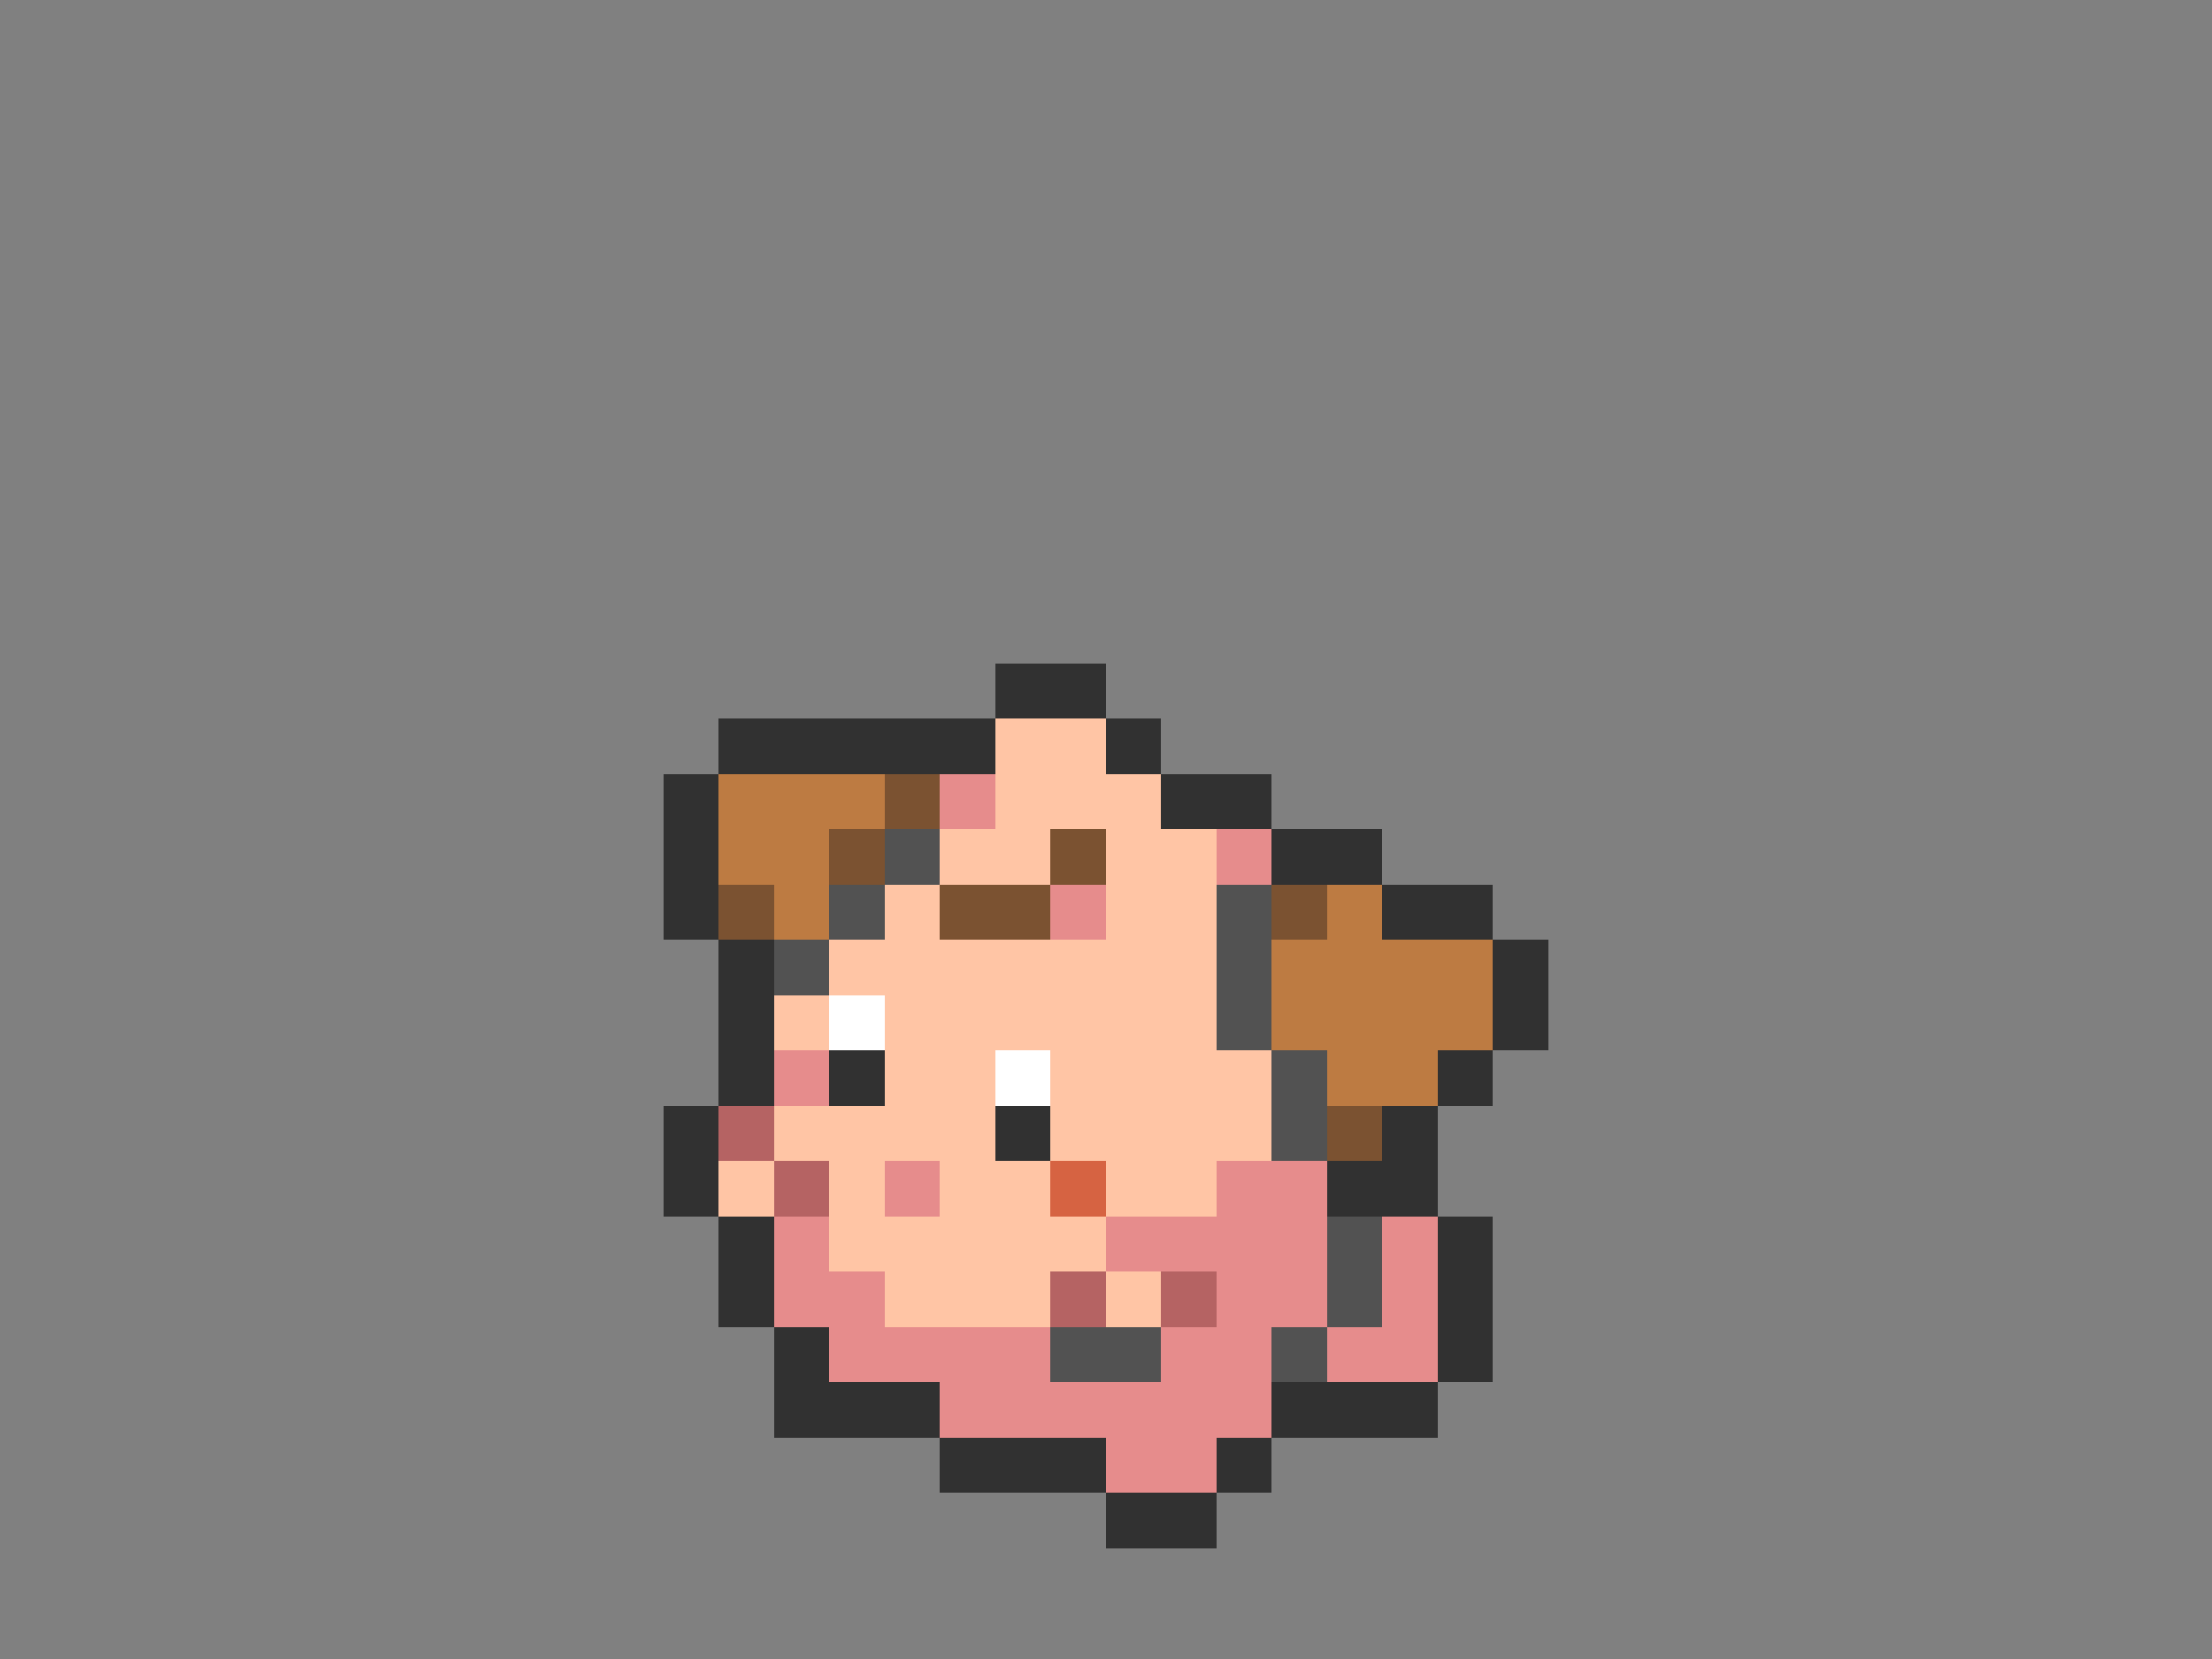 <svg xmlns="http://www.w3.org/2000/svg" viewBox="0 -0.5 40 30" shape-rendering="crispEdges">
<rect x="0" y="-0.5" width="40" height="30" fill="#808080" stroke="none"/>
<path stroke="#313131" d="M18 12h2M13 13h5M20 13h1M12 14h1M21 14h2M12 15h1M23 15h2M12 16h1M25 16h2M13 17h1M27 17h1M13 18h1M27 18h1M13 19h1M15 19h1M26 19h1M12 20h1M18 20h1M25 20h1M12 21h1M24 21h2M13 22h1M26 22h1M13 23h1M26 23h1M14 24h1M26 24h1M14 25h3M23 25h3M17 26h3M22 26h1M20 27h2" />
<path stroke="#ffc5a5" d="M18 13h2M18 14h3M17 15h2M20 15h2M16 16h1M20 16h2M15 17h7M14 18h1M16 18h6M16 19h2M19 19h4M14 20h4M19 20h4M13 21h1M15 21h1M17 21h2M20 21h2M15 22h5M16 23h3M20 23h1" />
<path stroke="#bd7b42" d="M13 14h3M13 15h2M14 16h1M24 16h1M23 17h4M23 18h4M24 19h2" />
<path stroke="#7b5231" d="M16 14h1M15 15h1M19 15h1M13 16h1M17 16h2M23 16h1M24 20h1" />
<path stroke="#e68c8c" d="M17 14h1M22 15h1M19 16h1M14 19h1M16 21h1M22 21h2M14 22h1M20 22h4M25 22h1M14 23h2M22 23h2M25 23h1M15 24h4M21 24h2M24 24h2M17 25h6M20 26h2" />
<path stroke="#525252" d="M16 15h1M15 16h1M22 16h1M14 17h1M22 17h1M22 18h1M23 19h1M23 20h1M24 22h1M24 23h1M19 24h2M23 24h1" />
<path stroke="#ffffff" d="M15 18h1M18 19h1" />
<path stroke="#b56363" d="M13 20h1M14 21h1M19 23h1M21 23h1" />
<path stroke="#d66342" d="M19 21h1" />
</svg>